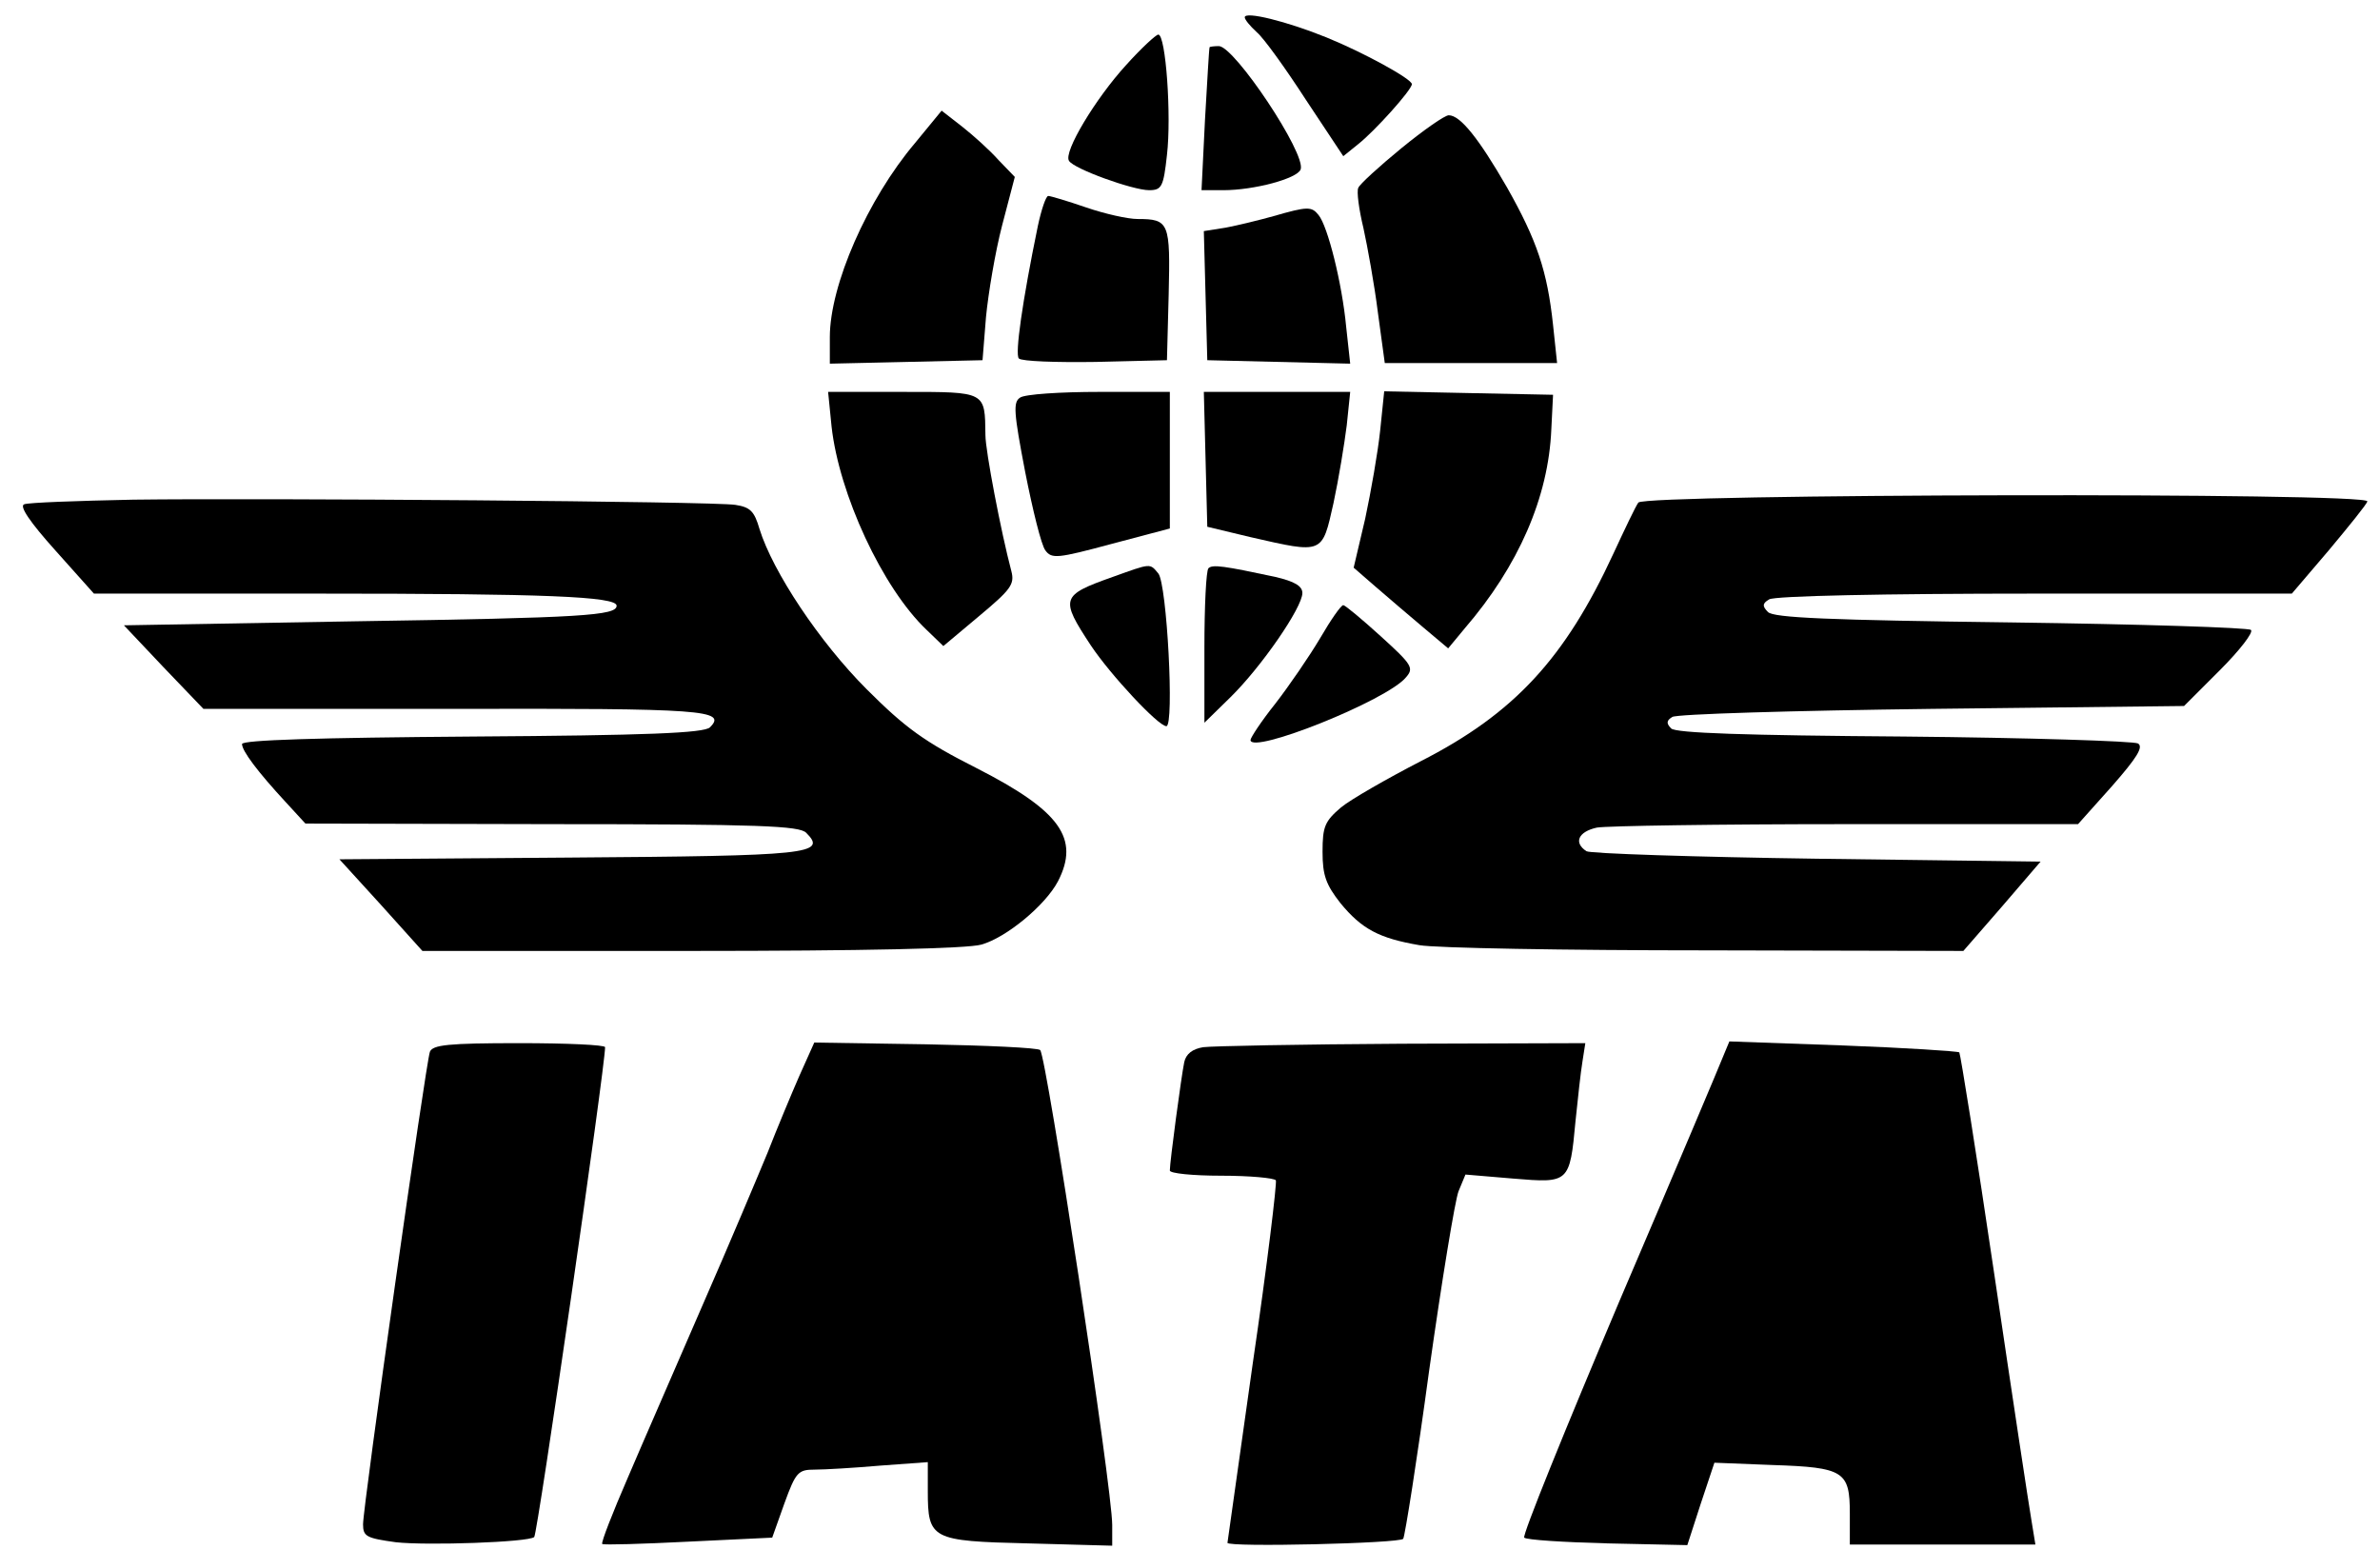 <?xml version="1.0" standalone="no"?>
<!DOCTYPE svg PUBLIC "-//W3C//DTD SVG 20010904//EN"
 "http://www.w3.org/TR/2001/REC-SVG-20010904/DTD/svg10.dtd">
<svg version="1.0" xmlns="http://www.w3.org/2000/svg"
 width="413pt" height="269pt" viewBox="0 0 413 269"
 preserveAspectRatio="xMidYMid meet">
<g transform="translate(0,269) scale(0.1,-0.1)"
fill="#000000" stroke="none">
<path d="M2160 2660 c0 -4 9 -15 21 -26 12 -10 50 -63 85 -117 l65 -98 26 21
c28 22 93 94 93 104 0 9 -84 55 -148 81 -69 28 -142 46 -142 35z"/>
<path d="M1954 2577 c-53 -58 -109 -151 -99 -166 8 -14 111 -51 139 -51 22 0
25 6 31 61 8 68 -2 209 -15 209 -4 0 -30 -24 -56 -53z"/>
<path d="M2099 2608 c-1 -2 -4 -58 -8 -126 l-6 -122 38 0 c53 0 128 20 134 36
10 27 -115 214 -142 214 -8 0 -16 -1 -16 -2z"/>
<path d="M1588 2442 c-83 -98 -148 -247 -148 -337 l0 -46 133 3 132 3 6 75 c4
41 16 113 28 159 l22 84 -28 29 c-15 17 -44 43 -63 58 l-36 28 -46 -56z"/>
<path d="M2432 2433 c-39 -32 -73 -63 -75 -69 -3 -6 1 -37 9 -70 7 -32 19 -98
25 -146 l12 -88 149 0 150 0 -7 66 c-10 94 -28 147 -80 239 -49 85 -81 125
-101 125 -7 0 -44 -26 -82 -57z"/>
<path d="M1801 2298 c-27 -131 -40 -223 -33 -230 5 -5 65 -7 133 -6 l124 3 3
114 c3 125 1 131 -54 131 -17 0 -57 9 -89 20 -32 11 -62 20 -66 20 -4 0 -12
-24 -18 -52z"/>
<path d="M2210 2315 c-25 -7 -62 -16 -83 -20 l-38 -6 3 -112 3 -112 124 -3
124 -3 -7 64 c-7 75 -32 175 -48 194 -12 15 -19 15 -78 -2z"/>
<path d="M1443 1950 c13 -117 88 -280 165 -353 l29 -28 62 52 c55 46 62 55 56
78 -18 68 -45 209 -45 236 -1 76 2 75 -143 75 l-130 0 6 -60z"/>
<path d="M1770 2000 c-12 -8 -11 -25 9 -129 13 -66 28 -127 35 -136 11 -15 21
-14 114 11 l102 27 0 119 0 118 -122 0 c-68 0 -130 -4 -138 -10z"/>
<path d="M2092 1893 l3 -117 75 -18 c127 -29 124 -30 144 59 9 42 19 103 23
135 l6 58 -127 0 -127 0 3 -117z"/>
<path d="M2395 1943 c-4 -38 -16 -106 -26 -153 l-20 -85 38 -33 c21 -18 58
-50 82 -70 l44 -37 29 35 c93 108 145 227 150 345 l3 60 -147 3 -146 3 -7 -68z"/>
<path d="M230 1823 c-96 -2 -181 -5 -188 -8 -9 -3 10 -31 54 -80 l67 -75 392
0 c390 0 515 -5 515 -21 0 -17 -58 -21 -452 -27 l-403 -7 69 -73 69 -72 435 0
c434 1 474 -2 444 -32 -10 -10 -110 -14 -412 -16 -268 -2 -400 -6 -400 -13 0
-12 27 -48 76 -101 l34 -37 427 -1 c363 0 430 -3 442 -15 37 -37 6 -40 -410
-43 l-400 -3 72 -79 72 -80 466 0 c298 0 480 4 504 11 43 12 111 68 133 110
38 74 4 122 -141 196 -91 46 -124 70 -191 137 -82 82 -163 204 -186 278 -9 31
-16 38 -42 42 -39 6 -812 12 -1046 9z"/>
<path d="M2843 1818 c-5 -7 -24 -47 -43 -88 -84 -182 -172 -278 -335 -361 -58
-30 -121 -66 -138 -80 -28 -24 -32 -33 -32 -77 0 -41 6 -57 31 -89 37 -45 67
-61 137 -73 28 -5 253 -9 498 -9 l446 -1 67 77 67 78 -388 5 c-213 3 -394 9
-400 13 -23 15 -14 34 18 41 17 3 212 6 433 6 l402 0 59 66 c43 49 55 68 45
74 -7 4 -190 10 -406 12 -276 2 -396 6 -404 14 -9 9 -8 14 2 20 7 5 210 11
450 14 l438 5 62 62 c34 34 59 66 54 70 -4 4 -192 10 -416 13 -316 4 -412 8
-422 18 -10 10 -10 15 2 22 9 6 199 10 461 10 l446 0 64 75 c35 42 66 80 67
85 6 16 -1253 13 -1265 -2z"/>
<path d="M1931 1689 c-90 -32 -92 -37 -38 -119 34 -51 117 -140 131 -140 14 0
1 247 -14 265 -15 18 -12 18 -79 -6z"/>
<path d="M2097 1704 c-4 -4 -7 -66 -7 -138 l0 -130 45 44 c54 53 125 156 125
181 0 12 -13 20 -47 28 -89 19 -109 22 -116 15z"/>
<path d="M2291 1583 c-19 -32 -54 -83 -78 -114 -24 -30 -43 -59 -43 -63 0 -26
238 69 270 109 14 16 10 22 -44 71 -33 30 -62 54 -65 54 -4 0 -22 -26 -40 -57z"/>
<path d="M746 865 c-7 -19 -116 -788 -116 -820 0 -21 6 -24 57 -31 54 -6 230
0 240 9 6 6 123 815 123 850 0 4 -67 7 -149 7 -124 0 -150 -3 -155 -15z"/>
<path d="M1387 823 c-14 -32 -39 -92 -55 -133 -17 -41 -67 -160 -113 -265 -45
-104 -104 -239 -130 -300 -26 -60 -46 -111 -44 -114 2 -2 70 0 149 4 l146 7
21 59 c20 55 24 59 53 59 17 0 68 3 114 7 l82 6 0 -50 c0 -84 6 -87 174 -91
l146 -4 0 36 c0 64 -114 813 -125 824 -4 4 -93 8 -199 10 l-193 3 -26 -58z"/>
<path d="M2088 873 c-19 -3 -30 -12 -33 -26 -5 -24 -25 -173 -25 -188 0 -5 40
-9 89 -9 50 0 92 -4 95 -8 2 -4 -15 -147 -40 -317 -24 -171 -44 -311 -44 -312
0 -8 300 -1 305 7 3 5 24 137 45 292 22 156 45 296 51 311 l12 29 83 -7 c97
-8 98 -8 108 100 4 39 9 85 12 103 l5 32 -318 -1 c-175 -1 -330 -4 -345 -6z"/>
<path d="M2991 859 c-5 -13 -86 -205 -181 -427 -94 -222 -169 -407 -165 -410
4 -4 69 -8 145 -10 l138 -3 23 71 24 72 101 -4 c124 -4 134 -11 134 -84 l0
-54 161 0 161 0 -7 43 c-4 23 -33 214 -64 424 -31 210 -59 384 -61 387 -3 2
-94 8 -202 12 l-197 7 -10 -24z"/>
</g>
</svg>

